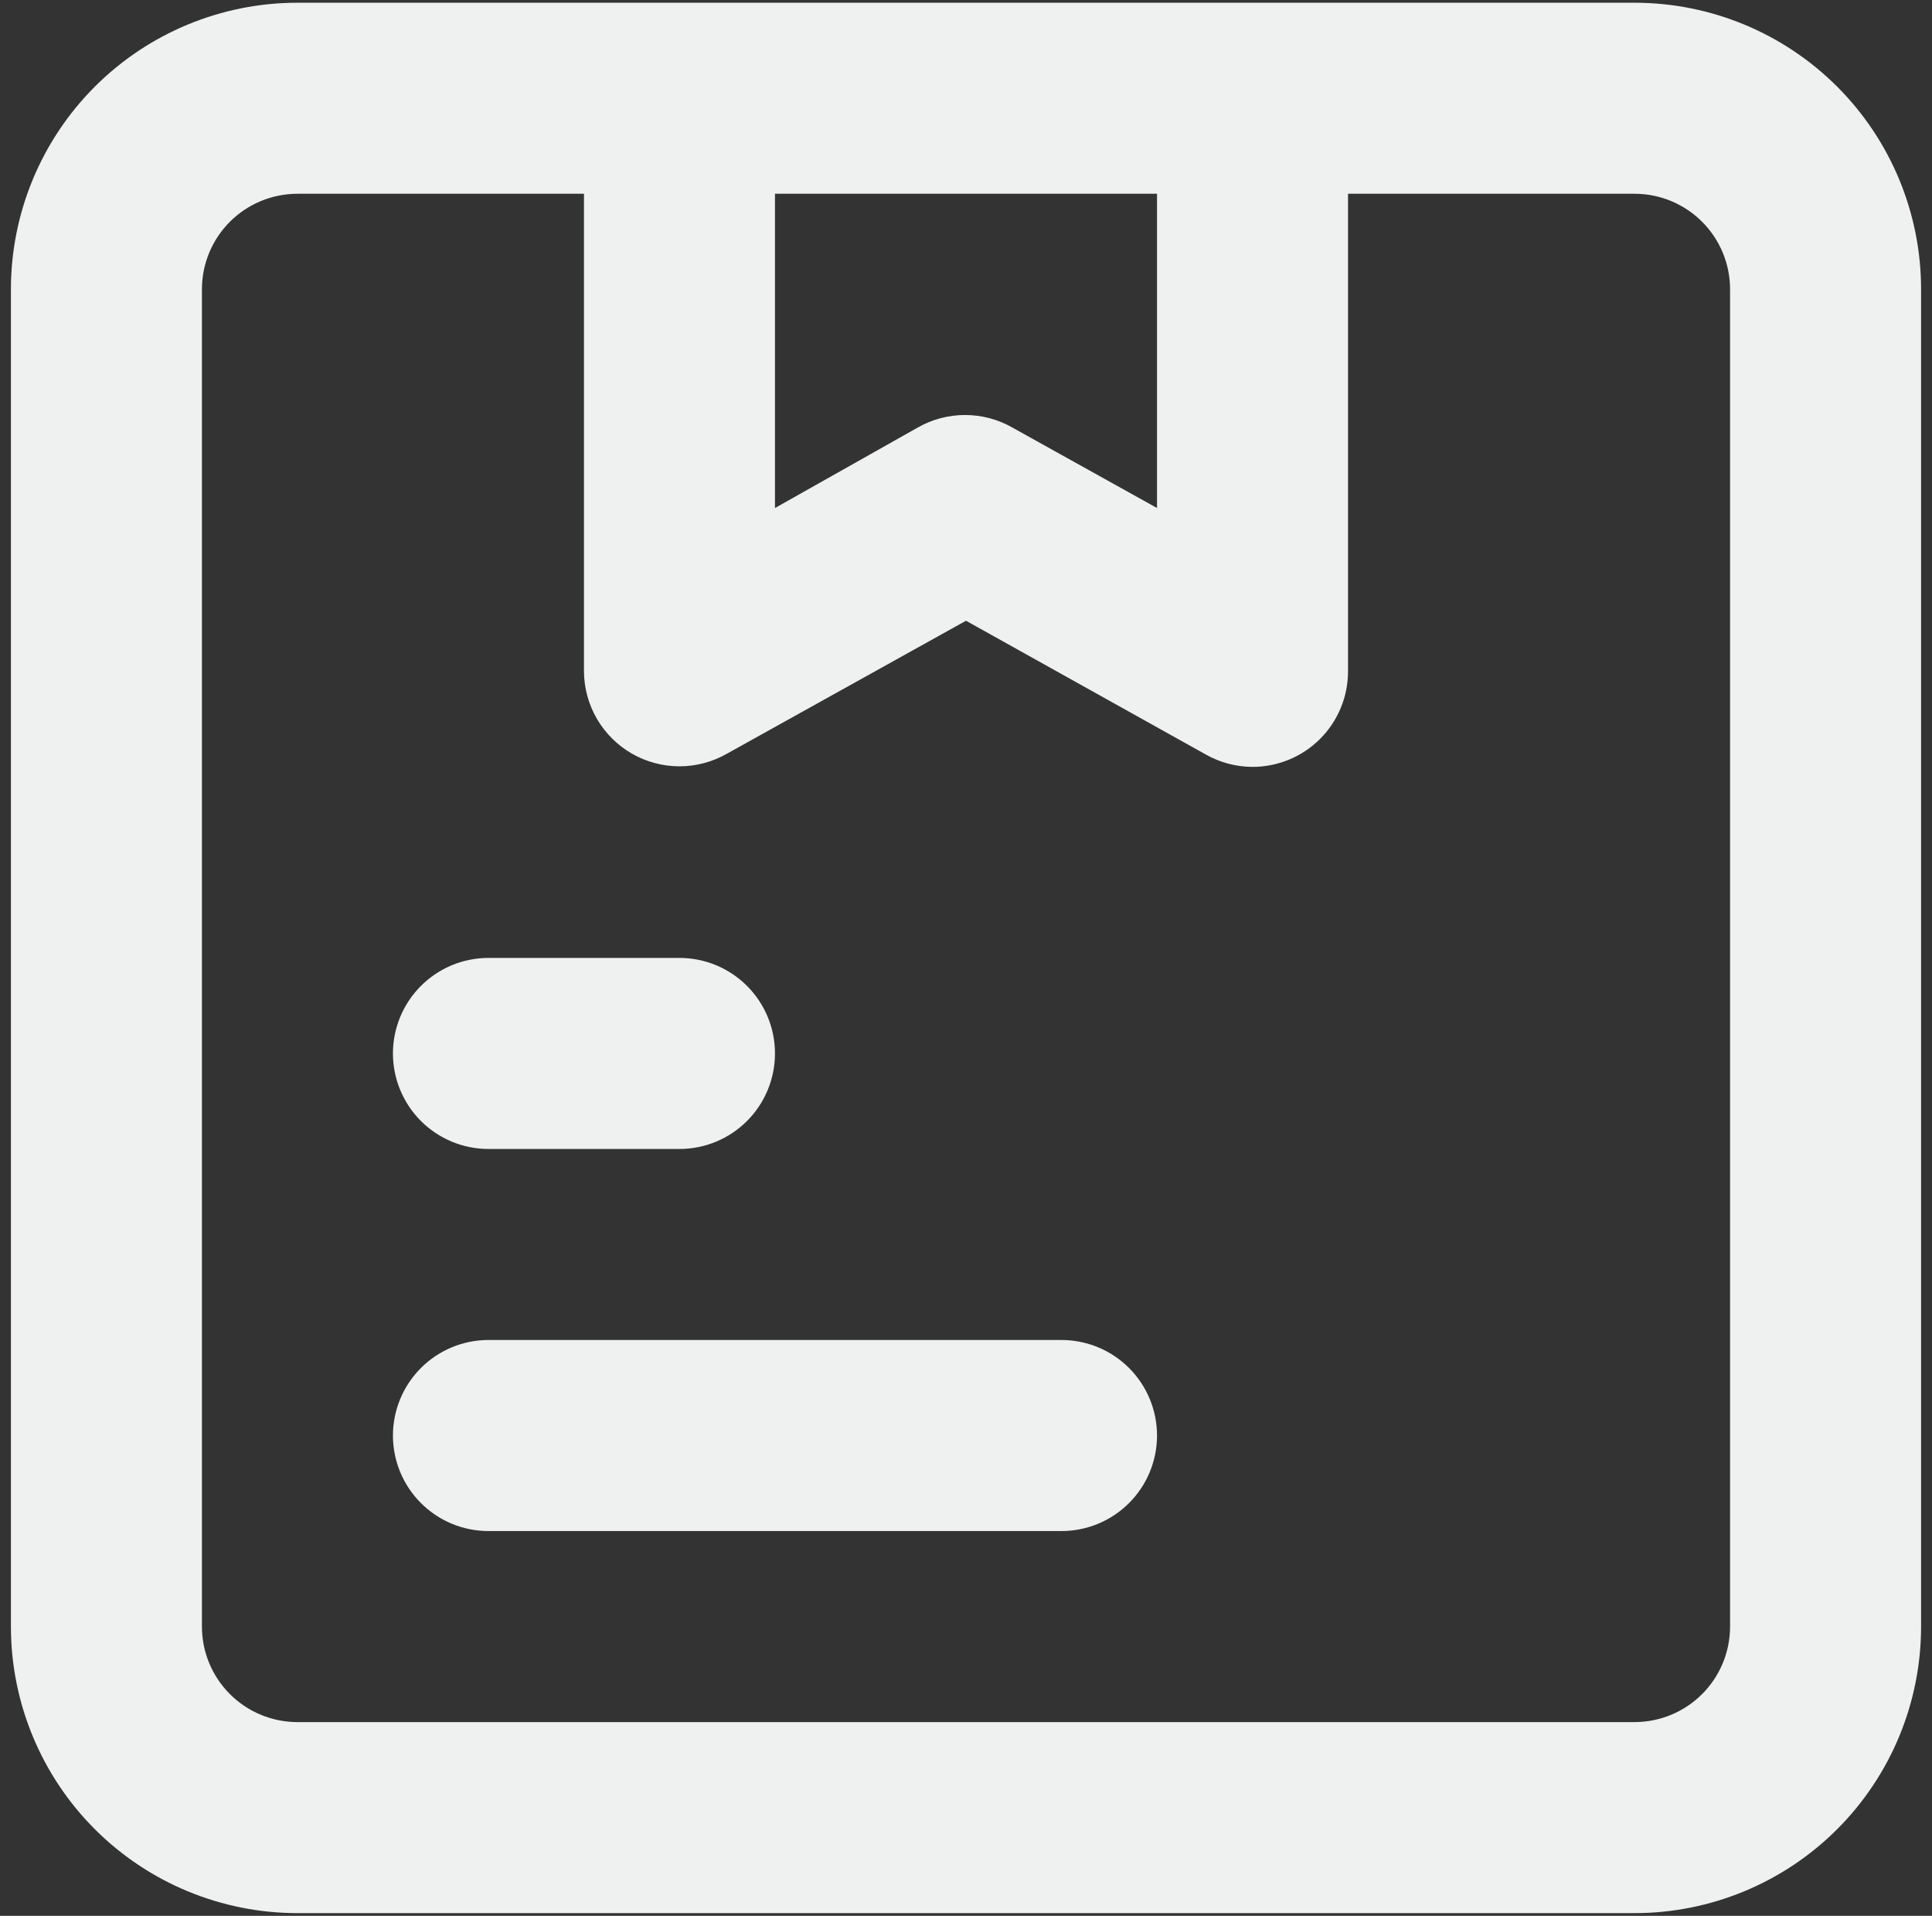<svg width="118" height="117" viewBox="0 0 118 117" fill="none" xmlns="http://www.w3.org/2000/svg">
<rect x="0" y="0" width="118" height="117" fill="#333333" stroke="none"/>
<path d="M29.833 70.167H41.5C43.047 70.167 44.531 69.552 45.625 68.458C46.719 67.364 47.333 65.88 47.333 64.333C47.333 62.786 46.719 61.303 45.625 60.209C44.531 59.115 43.047 58.5 41.5 58.5H29.833C28.286 58.5 26.803 59.115 25.709 60.209C24.615 61.303 24 62.786 24 64.333C24 65.88 24.615 67.364 25.709 68.458C26.803 69.552 28.286 70.167 29.833 70.167ZM64.833 81.833H29.833C28.286 81.833 26.803 82.448 25.709 83.542C24.615 84.636 24 86.12 24 87.667C24 89.214 24.615 90.698 25.709 91.791C26.803 92.885 28.286 93.5 29.833 93.5H64.833C66.38 93.5 67.864 92.885 68.958 91.791C70.052 90.698 70.667 89.214 70.667 87.667C70.667 86.12 70.052 84.636 68.958 83.542C67.864 82.448 66.38 81.833 64.833 81.833ZM99.833 0.167H18.167C13.525 0.167 9.074 2.01 5.792 5.292C2.51 8.574 0.667 13.025 0.667 17.667V99.333C0.667 103.975 2.51 108.426 5.792 111.708C9.074 114.99 13.525 116.833 18.167 116.833H99.833C104.475 116.833 108.926 114.99 112.208 111.708C115.49 108.426 117.333 103.975 117.333 99.333V17.667C117.333 13.025 115.49 8.574 112.208 5.292C108.926 2.01 104.475 0.167 99.833 0.167ZM70.667 11.833V31.025L61.858 26.125C60.972 25.613 59.966 25.344 58.942 25.344C57.918 25.344 56.912 25.613 56.025 26.125L47.333 31.025V11.833H70.667ZM105.667 99.333C105.667 100.881 105.052 102.364 103.958 103.458C102.864 104.552 101.381 105.167 99.833 105.167H18.167C16.62 105.167 15.136 104.552 14.042 103.458C12.948 102.364 12.333 100.881 12.333 99.333V17.667C12.333 16.12 12.948 14.636 14.042 13.542C15.136 12.448 16.62 11.833 18.167 11.833H35.667V41C35.673 42.018 35.945 43.017 36.457 43.897C36.969 44.777 37.702 45.508 38.583 46.017C39.47 46.529 40.476 46.798 41.5 46.798C42.524 46.798 43.53 46.529 44.417 46.017L59 37.908L73.642 46.075C74.514 46.569 75.498 46.83 76.5 46.833C78.047 46.833 79.531 46.219 80.625 45.125C81.719 44.031 82.333 42.547 82.333 41V11.833H99.833C101.381 11.833 102.864 12.448 103.958 13.542C105.052 14.636 105.667 16.12 105.667 17.667V99.333Z" fill="#EFF1F1"/>
</svg>
